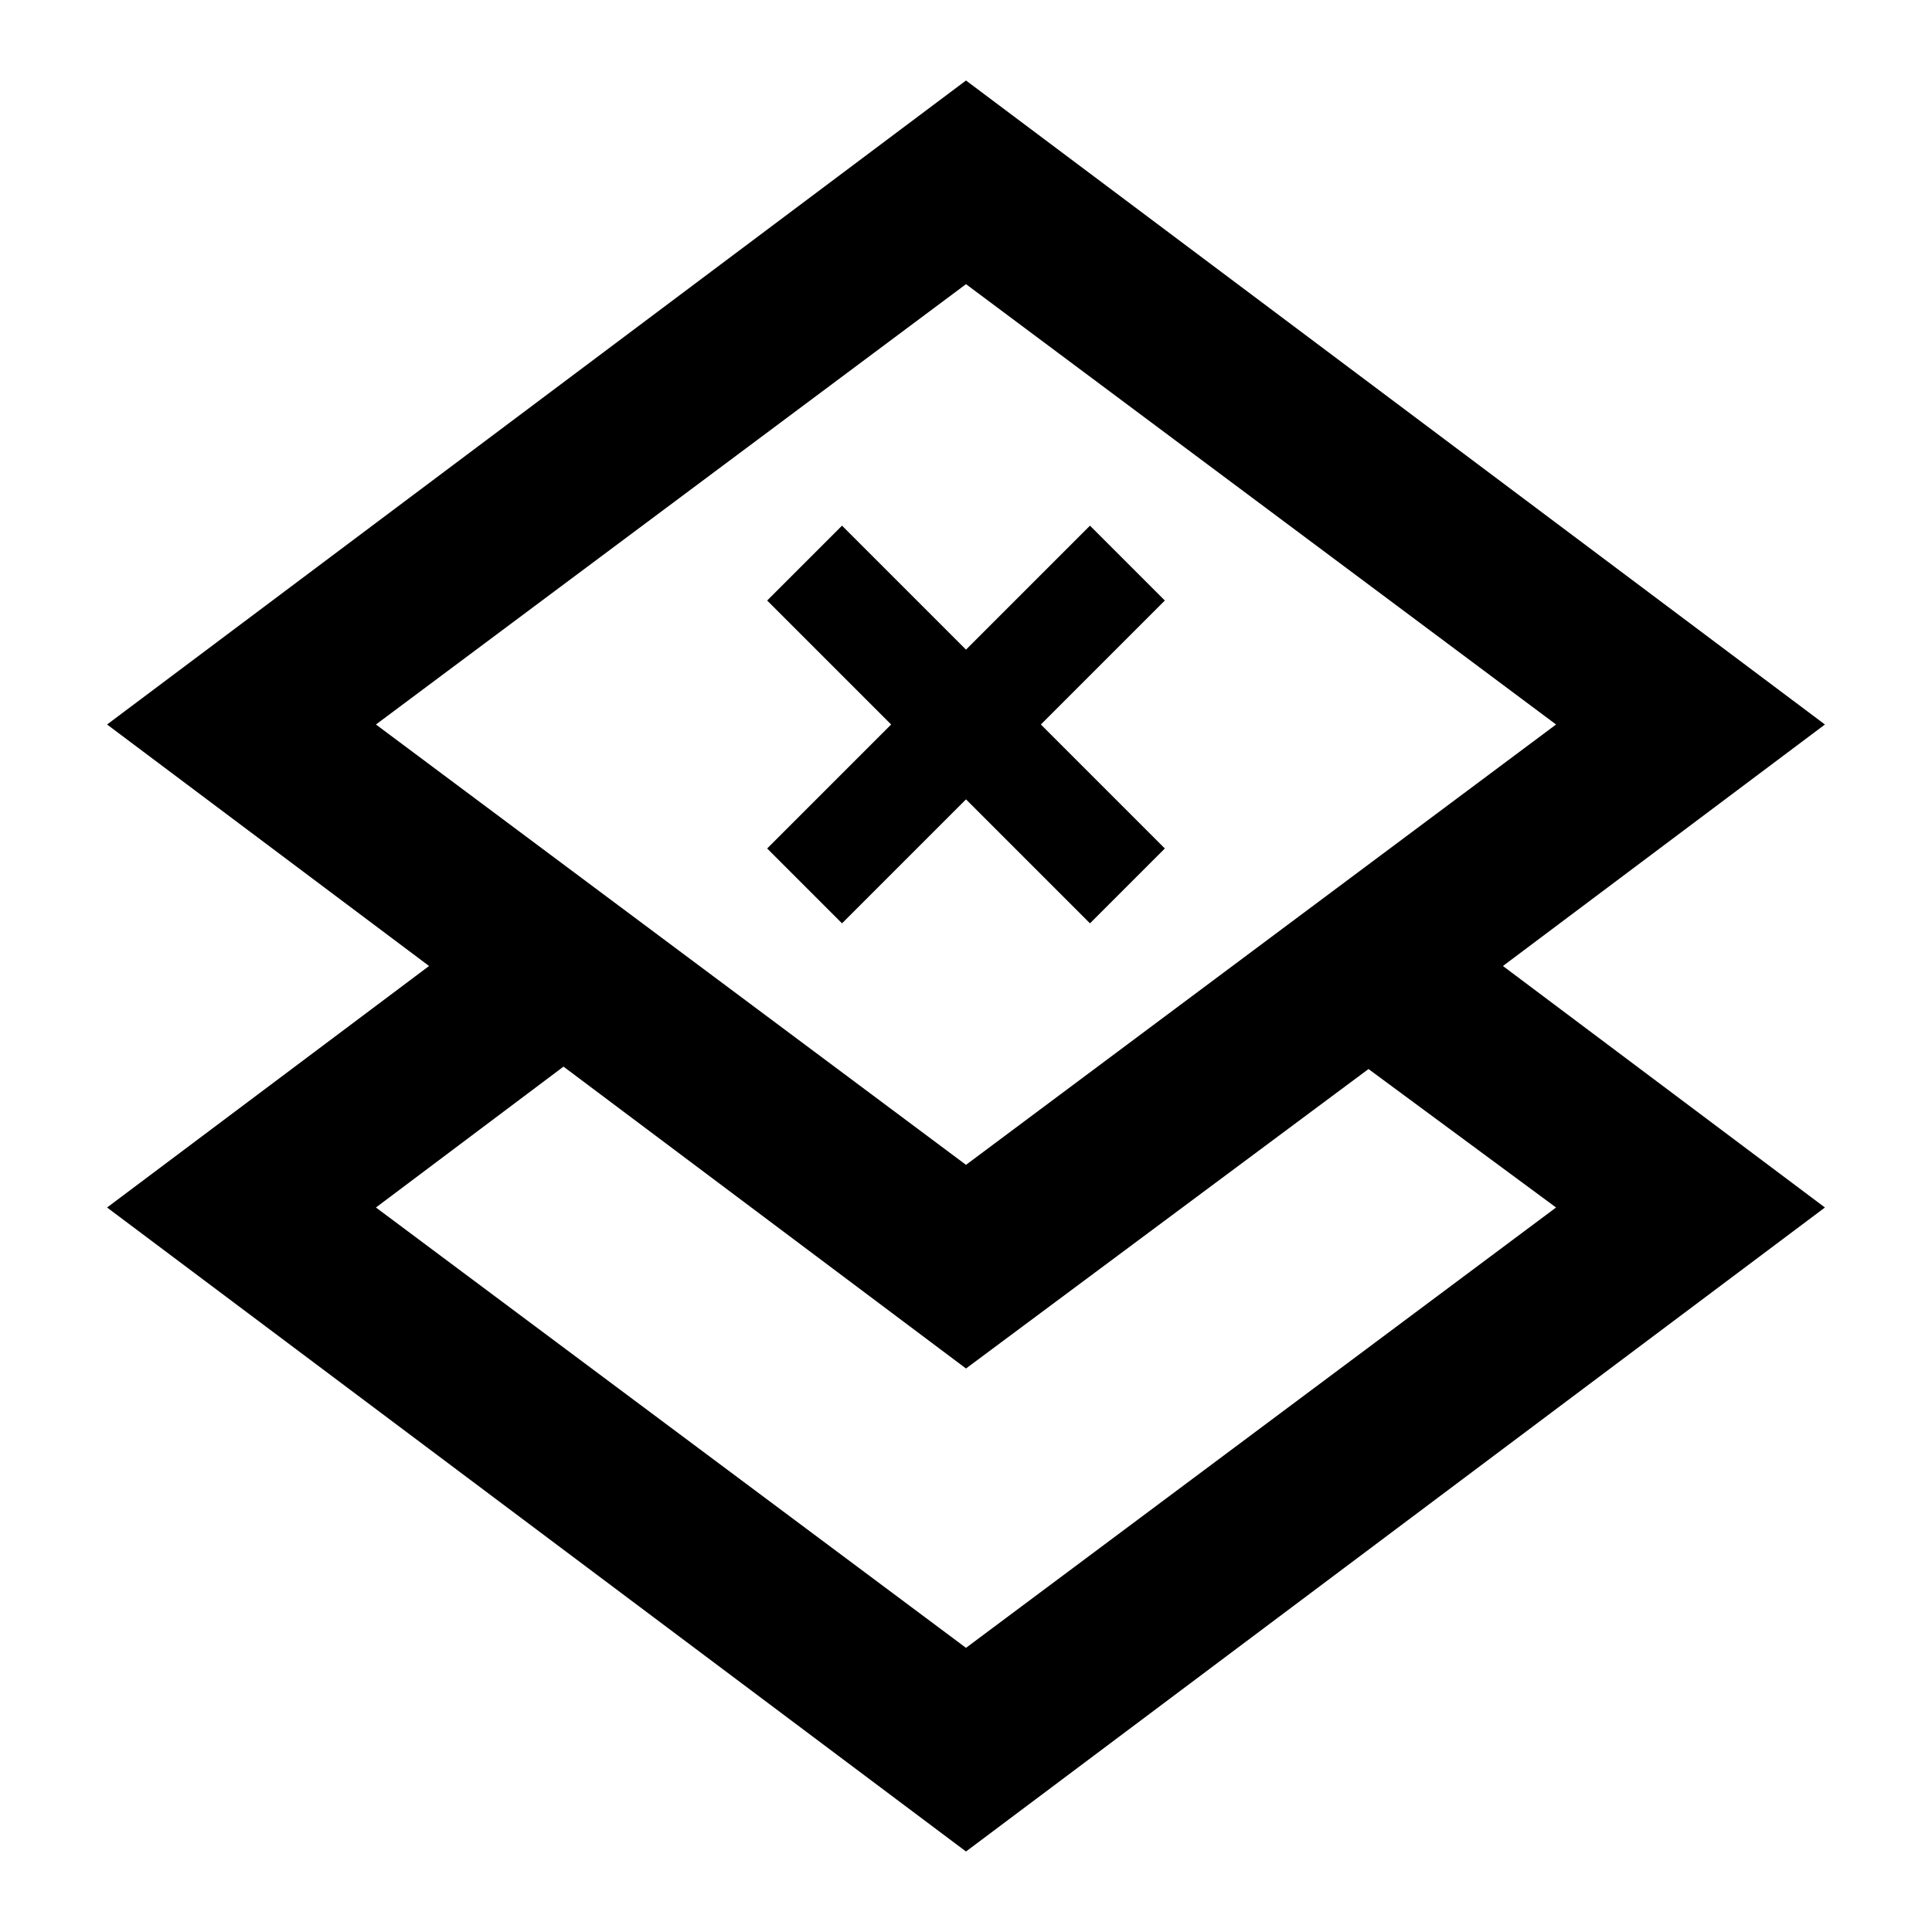 <svg id="Hot_2" data-name="Hot 2" xmlns="http://www.w3.org/2000/svg" viewBox="0 0 24 24"><title>iconoteka_layers_off_b_s</title><path d="M22.67,9,12,1,1.33,9l4,3-4,3L12,23l10.67-8-4-3Zm-18,0L12,3.53,19.33,9,12,14.47Zm14.66,6L12,20.47,4.67,15,7,13.25,12,17l5-3.72Zm-5.79-3.53.93-.93L12.93,9l1.54-1.54-.93-.93L12,8.07,10.46,6.53l-.93.93L11.07,9,9.53,10.54l.93.93L12,9.93Z"/></svg>